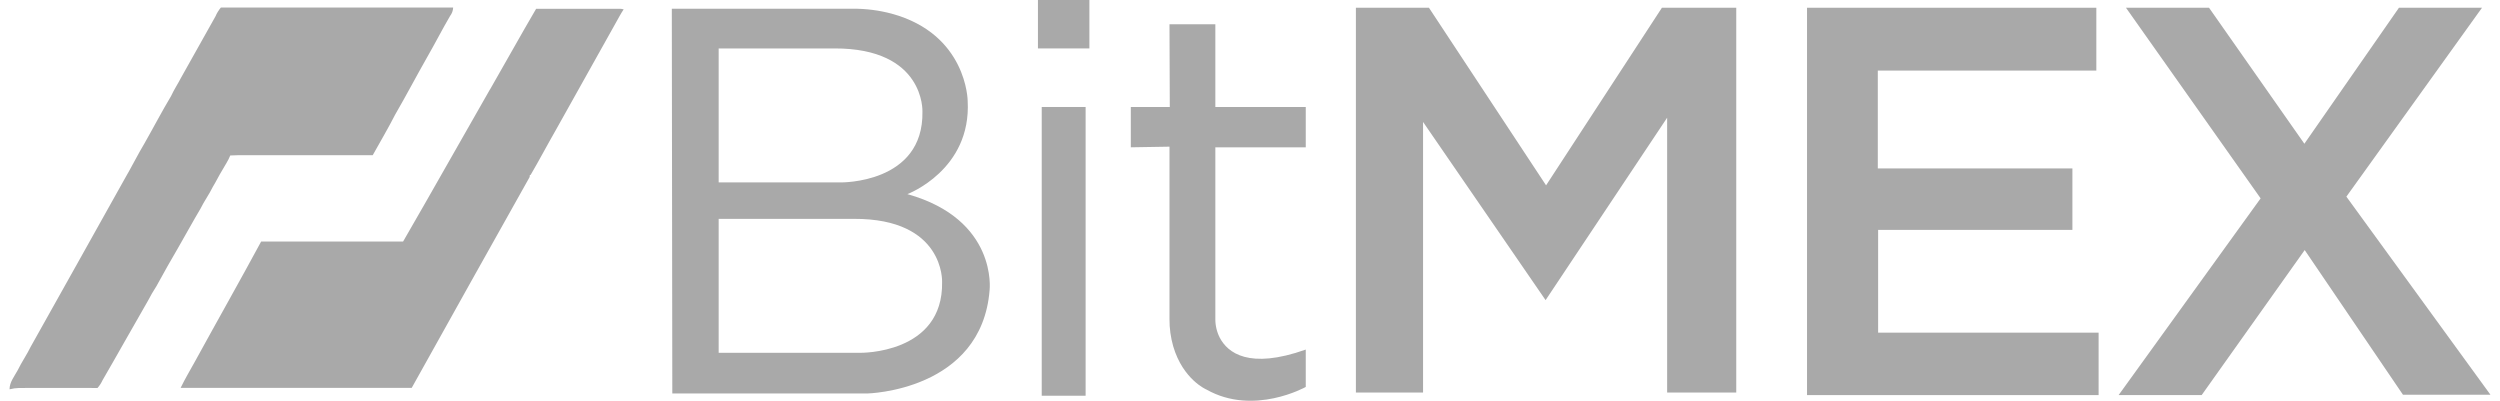 <svg width="131" height="21" viewBox="0 0 131 21" fill="none" xmlns="http://www.w3.org/2000/svg">
<g clip-path="url(#clip0_18_173)">
<path d="M11.575 0.394H23.746C23.739 0.553 23.683 0.707 23.586 0.835C23.174 1.537 22.803 2.267 22.399 2.968C21.826 3.975 21.29 5 20.708 6.003C20.34 6.725 19.924 7.424 19.53 8.134C17.165 8.134 14.8 8.134 12.435 8.134C12.312 8.134 12.189 8.14 12.065 8.147C11.962 8.417 11.791 8.653 11.653 8.907C11.473 9.197 11.327 9.507 11.149 9.797C10.96 10.188 10.7 10.537 10.51 10.927C10.118 11.586 9.753 12.256 9.37 12.922C8.97 13.604 8.579 14.295 8.197 14.996C8.036 15.244 7.887 15.5 7.751 15.764C6.951 17.146 6.177 18.54 5.375 19.921C5.307 20.07 5.218 20.208 5.109 20.33C3.739 20.321 2.369 20.33 1 20.33C0.831 20.334 0.663 20.357 0.5 20.4C0.5 20.024 0.753 19.722 0.924 19.406C1.13 18.982 1.405 18.588 1.612 18.163C3.254 15.247 4.879 12.321 6.515 9.404C6.886 8.77 7.205 8.123 7.577 7.501C8.043 6.683 8.477 5.847 8.962 5.038C9.116 4.7 9.324 4.39 9.494 4.06C10.098 2.993 10.69 1.921 11.292 0.855C11.363 0.688 11.459 0.533 11.575 0.394Z" fill="#A9A9A9"/>
<path d="M25.678 4.686C26.489 3.281 27.272 1.86 28.094 0.46H32.49C32.554 0.463 32.618 0.473 32.68 0.49C32.533 0.71 32.411 0.943 32.282 1.172C31.222 3.06 30.165 4.95 29.11 6.841C28.668 7.61 28.256 8.398 27.806 9.163L27.762 9.179L27.754 9.275C25.687 12.955 23.627 16.638 21.574 20.324C17.538 20.328 13.502 20.328 9.465 20.324C9.695 19.848 9.967 19.393 10.223 18.93C11.372 16.832 12.552 14.752 13.685 12.655C16.164 12.65 18.644 12.65 21.123 12.655C22.655 10.007 24.154 7.338 25.674 4.686H25.678Z" fill="#A9A9A9"/>
<path d="M71.049 0.406V20.567H74.568V6.39L80.989 15.727L87.358 6.168V20.567H90.98V0.406H87.084L81.014 9.712L74.877 0.406H71.049Z" fill="#A9A9A9"/>
<path d="M54.586 5.606H56.886V20.736H54.586V5.606Z" fill="#A9A9A9"/>
<path d="M54.388 0H57.084V2.538H54.388V0Z" fill="#A9A9A9"/>
<path d="M61.281 1.27H63.684V5.606H68.422V7.719H63.684V16.707C63.68 17.053 63.761 17.396 63.92 17.704C64.327 18.471 65.432 19.381 68.422 18.317V20.276C68.422 20.276 65.692 21.81 63.22 20.413C63.22 20.413 61.993 19.896 61.477 18.15C61.343 17.682 61.277 17.198 61.281 16.711V7.685L59.255 7.719V5.606H61.297L61.281 1.27Z" fill="#A9A9A9"/>
<path d="M94.688 0.406V20.703H109.967V17.431H98.414V12.046H108.594V8.826H98.397V3.698H109.848V0.406H94.688Z" fill="#A9A9A9"/>
<path d="M111.401 0.406H115.753L120.749 7.532L125.705 0.406H130.057L122.95 10.304L130.5 20.685H125.916L120.766 13.103L115.367 20.703H111.015L118.457 10.394L111.401 0.406Z" fill="#A9A9A9"/>
<path d="M47.546 10.172C47.546 10.172 50.911 8.912 50.706 5.282C50.706 5.282 50.678 1.792 46.718 0.715C46.06 0.54 45.381 0.453 44.699 0.457H35.203L35.229 20.618H45.452C45.452 20.618 51.435 20.49 51.856 15.199C51.856 15.199 52.285 11.501 47.546 10.172ZM37.658 2.538H43.719C48.473 2.522 48.336 5.845 48.336 5.845C48.407 9.636 44.044 9.559 44.044 9.559H37.658V2.538ZM45.074 18.487H37.658V11.468H44.749C49.503 11.45 49.366 14.773 49.366 14.773C49.438 18.564 45.074 18.487 45.074 18.487Z" fill="#A9A9A9"/>
</g>
<defs>
<clipPath id="clip0_18_173">
<rect width="130" height="21" fill="white" transform="translate(0.5)"/>
</clipPath>
</defs>
</svg>
